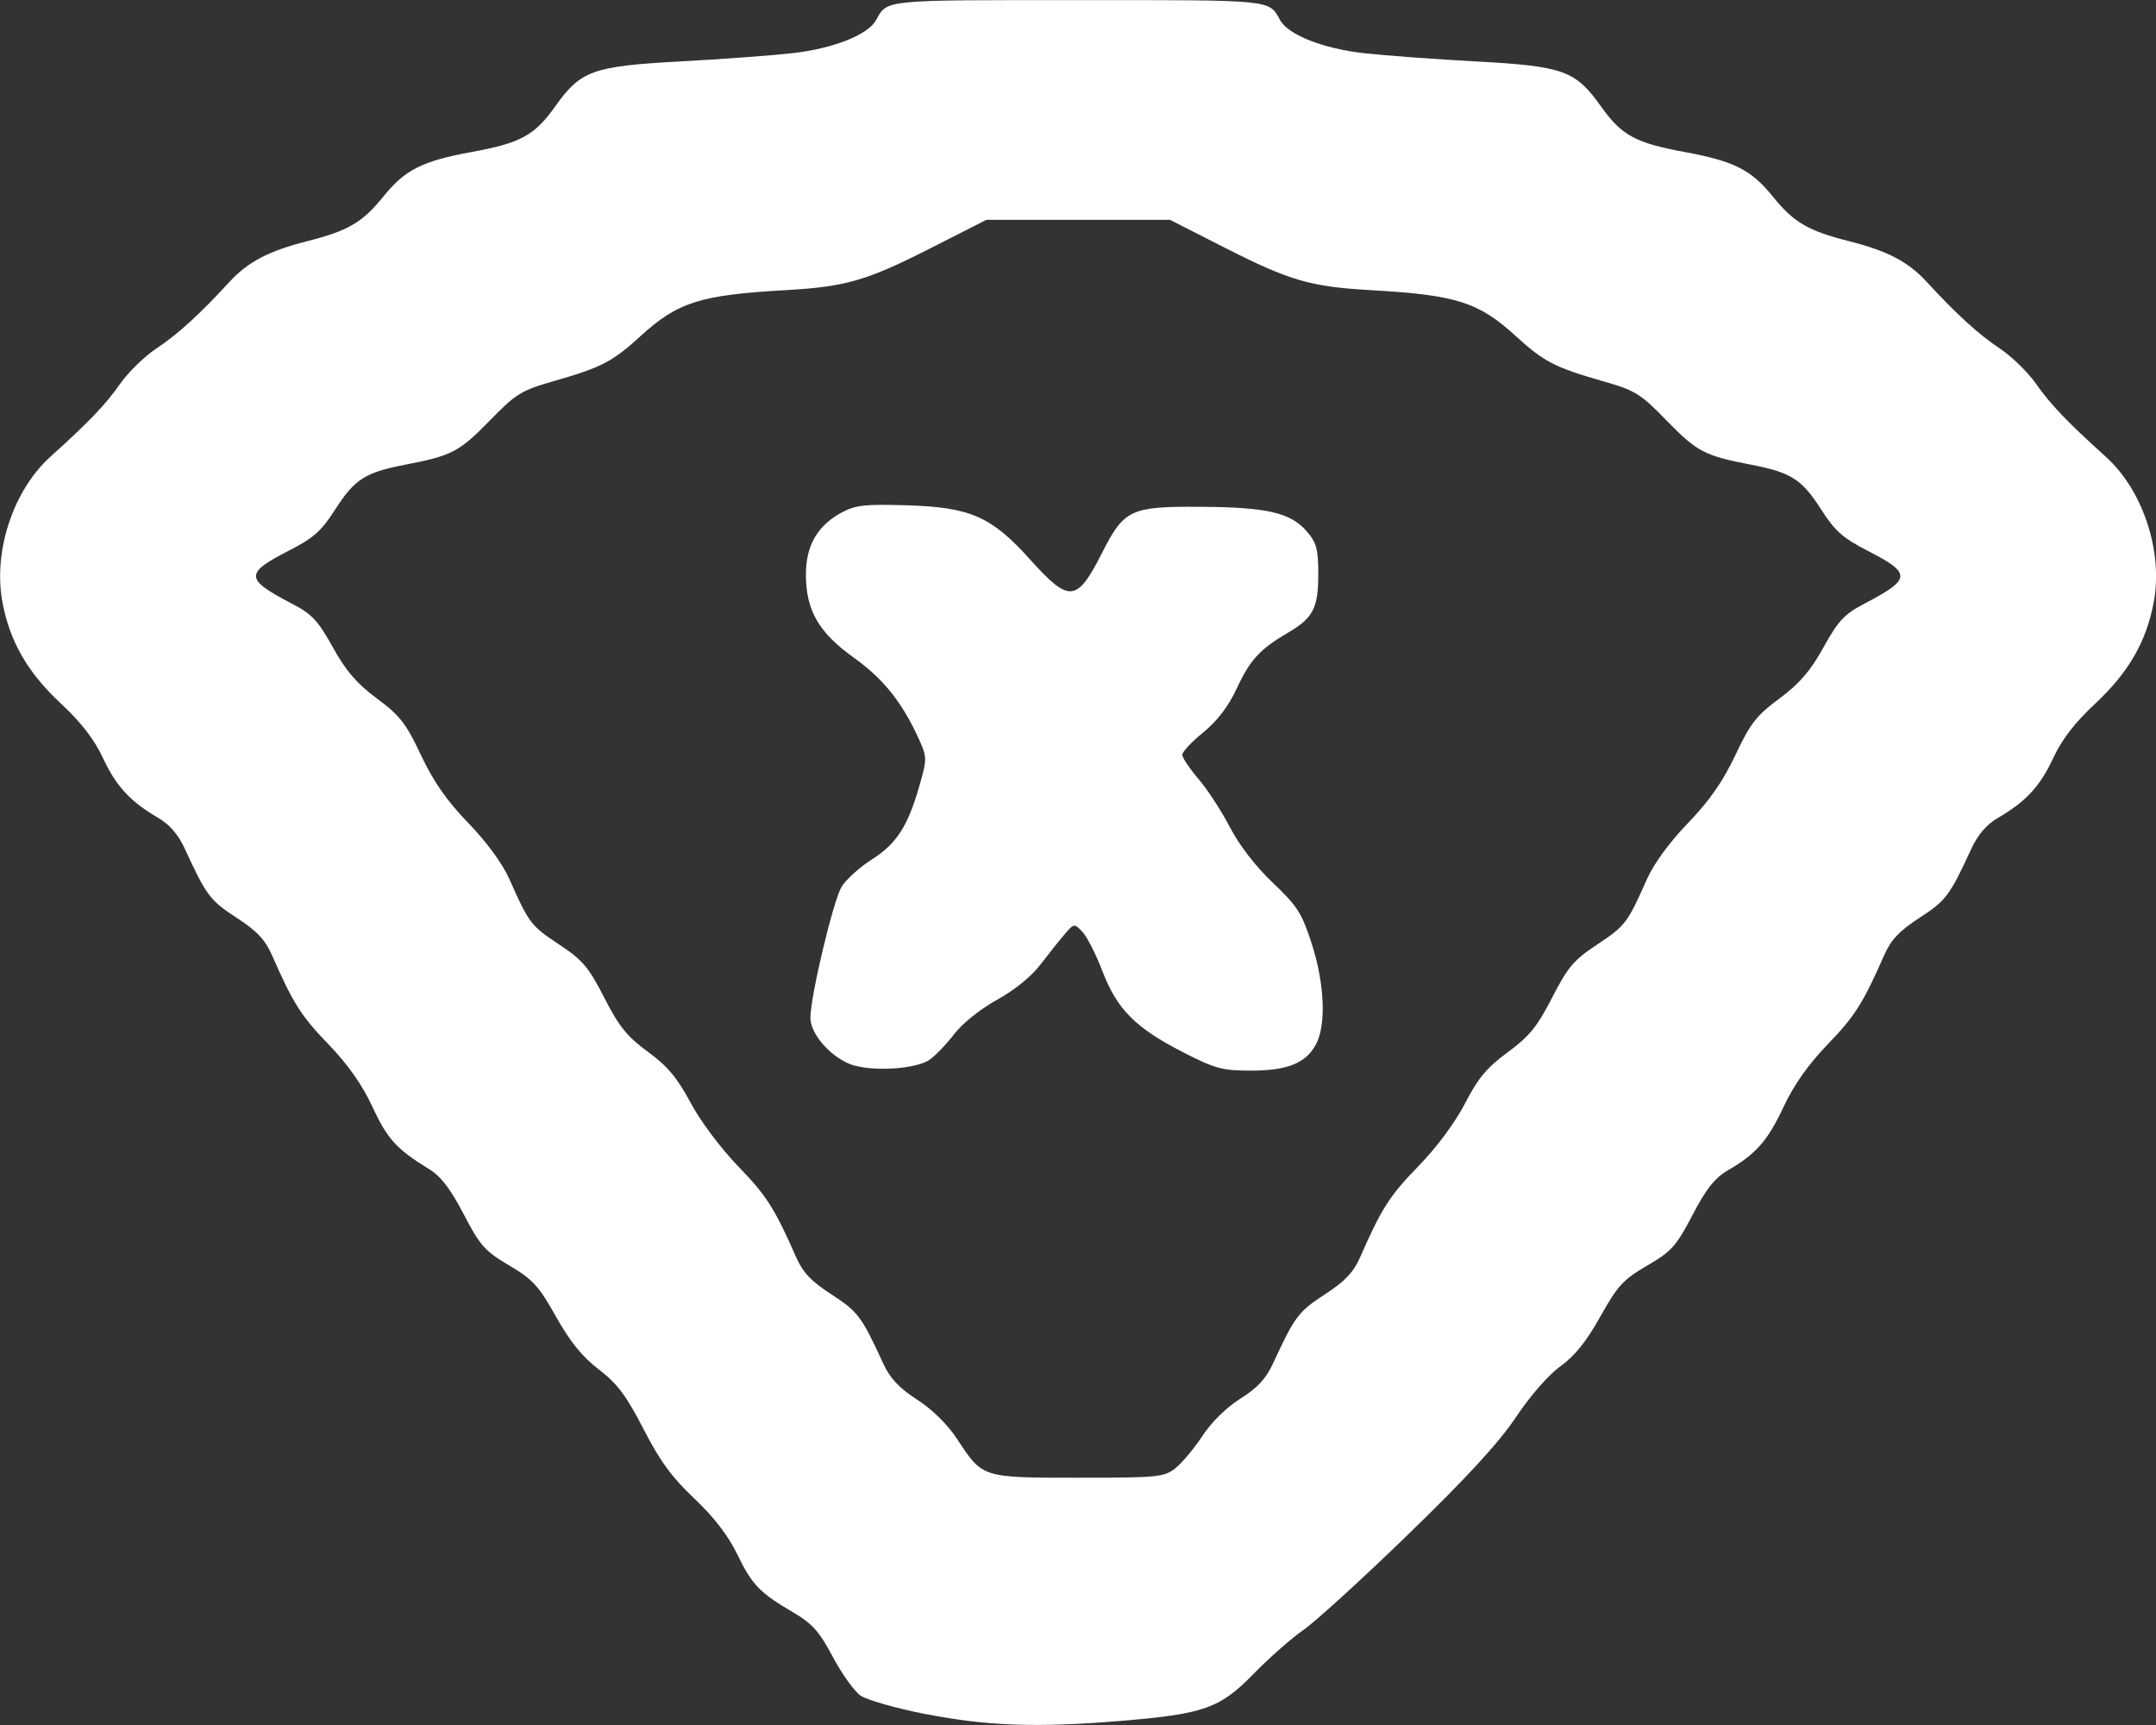 <?xml version="1.0" encoding="UTF-8" standalone="no"?>
<!-- Created with Inkscape (http://www.inkscape.org/) -->

<svg
   xmlns:dc="http://purl.org/dc/elements/1.1/"
   xmlns:cc="http://creativecommons.org/ns#"
   xmlns:rdf="http://www.w3.org/1999/02/22-rdf-syntax-ns#"
   xmlns:svg="http://www.w3.org/2000/svg"
   xmlns="http://www.w3.org/2000/svg"
   xmlns:sodipodi="http://sodipodi.sourceforge.net/DTD/sodipodi-0.dtd"
   xmlns:inkscape="http://www.inkscape.org/namespaces/inkscape"
   version="1.1"
   id="svg12"
   width="25"
   height="20"
   viewBox="0 0 25 20"
   sodipodi:docname="wifiOff.svg"
   inkscape:version="0.92.2 5c3e80d, 2017-08-06">
  <rect x="0" y="0" width="25" height="20" fill="#333333" stroke="none"/>
  <defs
     id="defs16" />
  <sodipodi:namedview
     pagecolor="#ffffff"
     bordercolor="#666666"
     borderopacity="1"
     objecttolerance="10"
     gridtolerance="10"
     guidetolerance="10"
     inkscape:pageopacity="0"
     inkscape:pageshadow="2"
     inkscape:window-width="1918"
     inkscape:window-height="1027"
     id="namedview14"
     showgrid="false"
     inkscape:pagecheckerboard="true"
     inkscape:zoom="0.40949999"
     inkscape:cx="-388.76476"
     inkscape:cy="233.63435"
     inkscape:window-x="0"
     inkscape:window-y="0"
     inkscape:window-maximized="1"
     inkscape:current-layer="svg12" />
  <path
     style="fill:#ffffff;stroke-width:0.052"
     d="m 10.739,19.875 c -0.347,-0.068 -0.69,-0.166 -0.762,-0.217 -0.073,-0.052 -0.217,-0.254 -0.321,-0.45 -0.156,-0.293 -0.237,-0.384 -0.459,-0.514 -0.39,-0.229 -0.476,-0.318 -0.65,-0.677 -0.105,-0.215 -0.269,-0.428 -0.496,-0.643 -0.26,-0.245 -0.399,-0.435 -0.589,-0.805 -0.2,-0.389 -0.303,-0.526 -0.518,-0.691 -0.192,-0.147 -0.334,-0.322 -0.497,-0.613 -0.2,-0.356 -0.268,-0.431 -0.544,-0.594 -0.282,-0.167 -0.337,-0.229 -0.526,-0.593 -0.15,-0.288 -0.264,-0.439 -0.395,-0.519 -0.384,-0.236 -0.488,-0.349 -0.662,-0.724 -0.122,-0.261 -0.285,-0.493 -0.512,-0.728 -0.315,-0.326 -0.409,-0.473 -0.654,-1.032 -0.08,-0.181 -0.175,-0.282 -0.413,-0.436 -0.305,-0.198 -0.348,-0.255 -0.599,-0.801 -0.074,-0.161 -0.176,-0.279 -0.305,-0.354 -0.327,-0.191 -0.489,-0.366 -0.642,-0.693 -0.101,-0.217 -0.251,-0.412 -0.486,-0.631 -0.387,-0.361 -0.593,-0.716 -0.68,-1.174 -0.112,-0.587 0.123,-1.302 0.557,-1.692 0.442,-0.398 0.643,-0.608 0.807,-0.844 0.094,-0.134 0.283,-0.319 0.421,-0.41 0.247,-0.164 0.5,-0.394 0.848,-0.773 0.214,-0.232 0.454,-0.357 0.901,-0.471 0.472,-0.119 0.641,-0.218 0.882,-0.517 0.251,-0.311 0.45,-0.412 1.025,-0.517 0.569,-0.104 0.729,-0.192 0.969,-0.53 0.295,-0.415 0.434,-0.465 1.452,-0.52 0.468,-0.025 1.05,-0.068 1.293,-0.095 0.475,-0.053 0.879,-0.212 0.974,-0.383 0.133,-0.24 0.063,-0.233 2.343,-0.233 2.28,0 2.21,-0.007 2.343,0.233 0.095,0.171 0.499,0.33 0.974,0.383 0.244,0.027 0.826,0.07 1.293,0.095 1.019,0.055 1.157,0.105 1.452,0.52 0.24,0.338 0.4,0.425 0.969,0.53 0.575,0.106 0.774,0.206 1.025,0.517 0.241,0.299 0.41,0.398 0.882,0.517 0.448,0.113 0.688,0.239 0.901,0.471 0.349,0.379 0.602,0.609 0.848,0.773 0.138,0.091 0.327,0.276 0.421,0.41 0.165,0.236 0.365,0.446 0.807,0.844 0.434,0.39 0.669,1.105 0.557,1.692 -0.087,0.458 -0.293,0.813 -0.68,1.174 -0.235,0.219 -0.385,0.414 -0.486,0.631 -0.152,0.327 -0.314,0.502 -0.642,0.693 -0.129,0.075 -0.231,0.194 -0.305,0.354 -0.252,0.546 -0.294,0.603 -0.599,0.801 -0.237,0.154 -0.333,0.255 -0.413,0.436 -0.246,0.558 -0.339,0.706 -0.654,1.032 -0.224,0.232 -0.391,0.468 -0.511,0.723 -0.186,0.397 -0.319,0.548 -0.649,0.74 -0.15,0.088 -0.251,0.215 -0.409,0.518 -0.189,0.361 -0.243,0.421 -0.526,0.586 -0.278,0.162 -0.342,0.232 -0.542,0.59 -0.16,0.287 -0.296,0.456 -0.462,0.576 -0.138,0.099 -0.352,0.343 -0.516,0.59 -0.198,0.296 -0.568,0.698 -1.247,1.357 -0.531,0.515 -1.08,1.015 -1.218,1.111 -0.139,0.096 -0.399,0.325 -0.578,0.509 -0.39,0.4 -0.574,0.465 -1.536,0.545 -0.969,0.081 -1.554,0.06 -2.26,-0.078 z m 2.886,-2.849 c 0.077,-0.059 0.219,-0.228 0.316,-0.375 0.107,-0.164 0.279,-0.332 0.442,-0.435 0.197,-0.123 0.296,-0.23 0.378,-0.407 0.251,-0.544 0.294,-0.602 0.599,-0.8 0.237,-0.154 0.333,-0.255 0.413,-0.436 0.247,-0.563 0.342,-0.711 0.675,-1.053 0.214,-0.22 0.426,-0.506 0.541,-0.729 0.15,-0.291 0.252,-0.413 0.493,-0.59 0.25,-0.184 0.342,-0.296 0.515,-0.633 0.183,-0.357 0.251,-0.437 0.526,-0.619 0.323,-0.214 0.349,-0.248 0.572,-0.751 0.08,-0.182 0.262,-0.431 0.478,-0.655 0.251,-0.261 0.404,-0.481 0.55,-0.789 0.173,-0.368 0.244,-0.458 0.51,-0.655 0.233,-0.173 0.358,-0.317 0.511,-0.593 0.172,-0.31 0.243,-0.386 0.473,-0.506 0.548,-0.286 0.553,-0.351 0.042,-0.613 -0.292,-0.15 -0.381,-0.229 -0.545,-0.485 -0.22,-0.344 -0.348,-0.425 -0.803,-0.513 -0.544,-0.104 -0.631,-0.15 -0.979,-0.506 -0.314,-0.323 -0.367,-0.355 -0.758,-0.467 -0.545,-0.156 -0.674,-0.224 -0.995,-0.517 -0.434,-0.397 -0.692,-0.479 -1.686,-0.535 -0.699,-0.04 -0.935,-0.108 -1.689,-0.491 l -0.637,-0.324 h -1.065 -1.065 l -0.637,0.324 c -0.754,0.383 -0.99,0.451 -1.689,0.491 -0.994,0.056 -1.252,0.138 -1.686,0.535 -0.321,0.293 -0.45,0.361 -0.995,0.517 -0.39,0.112 -0.443,0.145 -0.758,0.467 -0.347,0.356 -0.434,0.401 -0.979,0.506 -0.455,0.087 -0.583,0.169 -0.803,0.513 -0.164,0.256 -0.253,0.336 -0.545,0.485 -0.511,0.262 -0.507,0.327 0.042,0.613 0.23,0.12 0.301,0.196 0.473,0.506 0.153,0.276 0.278,0.42 0.511,0.593 0.266,0.197 0.336,0.287 0.51,0.655 0.145,0.308 0.298,0.528 0.55,0.789 0.216,0.224 0.398,0.473 0.478,0.655 0.223,0.504 0.249,0.538 0.572,0.751 0.274,0.181 0.343,0.262 0.526,0.619 0.171,0.334 0.265,0.451 0.505,0.626 0.228,0.167 0.34,0.301 0.495,0.59 0.114,0.214 0.35,0.529 0.55,0.736 0.331,0.342 0.426,0.491 0.673,1.053 0.08,0.181 0.175,0.282 0.413,0.436 0.305,0.198 0.349,0.256 0.597,0.797 0.081,0.175 0.184,0.286 0.395,0.422 0.179,0.116 0.353,0.288 0.467,0.462 0.293,0.446 0.282,0.443 1.405,0.443 0.916,0 0.989,-0.007 1.12,-0.108 z m -3.714,-4.67 c -0.248,-0.068 -0.514,-0.355 -0.514,-0.555 0,-0.247 0.263,-1.351 0.36,-1.516 0.05,-0.085 0.209,-0.229 0.352,-0.32 0.29,-0.185 0.418,-0.385 0.554,-0.861 0.088,-0.308 0.087,-0.326 -0.012,-0.544 -0.193,-0.421 -0.408,-0.689 -0.748,-0.933 -0.411,-0.294 -0.558,-0.55 -0.558,-0.968 0,-0.336 0.136,-0.569 0.421,-0.72 0.157,-0.084 0.269,-0.095 0.762,-0.08 0.724,0.023 0.969,0.131 1.411,0.622 0.463,0.515 0.547,0.507 0.843,-0.077 0.252,-0.496 0.33,-0.533 1.128,-0.528 0.78,0.004 1.054,0.067 1.241,0.283 0.116,0.134 0.135,0.206 0.135,0.501 0,0.392 -0.06,0.506 -0.355,0.678 -0.321,0.188 -0.436,0.312 -0.589,0.642 -0.098,0.21 -0.226,0.378 -0.389,0.511 -0.134,0.109 -0.244,0.226 -0.244,0.26 0,0.034 0.085,0.16 0.189,0.282 0.104,0.121 0.267,0.372 0.363,0.557 0.108,0.209 0.297,0.454 0.497,0.644 0.285,0.271 0.338,0.353 0.452,0.707 0.149,0.461 0.17,0.94 0.05,1.166 -0.117,0.22 -0.33,0.306 -0.756,0.306 -0.329,0 -0.412,-0.022 -0.778,-0.209 -0.559,-0.286 -0.771,-0.498 -0.942,-0.942 -0.076,-0.199 -0.182,-0.406 -0.234,-0.46 -0.093,-0.096 -0.097,-0.096 -0.202,0.026 -0.059,0.068 -0.185,0.227 -0.281,0.352 -0.107,0.141 -0.302,0.299 -0.506,0.412 -0.193,0.106 -0.402,0.274 -0.498,0.399 -0.091,0.119 -0.22,0.252 -0.286,0.297 -0.15,0.102 -0.607,0.137 -0.865,0.067 z"
     id="path148"
     inkscape:connector-curvature="0" />
</svg>
